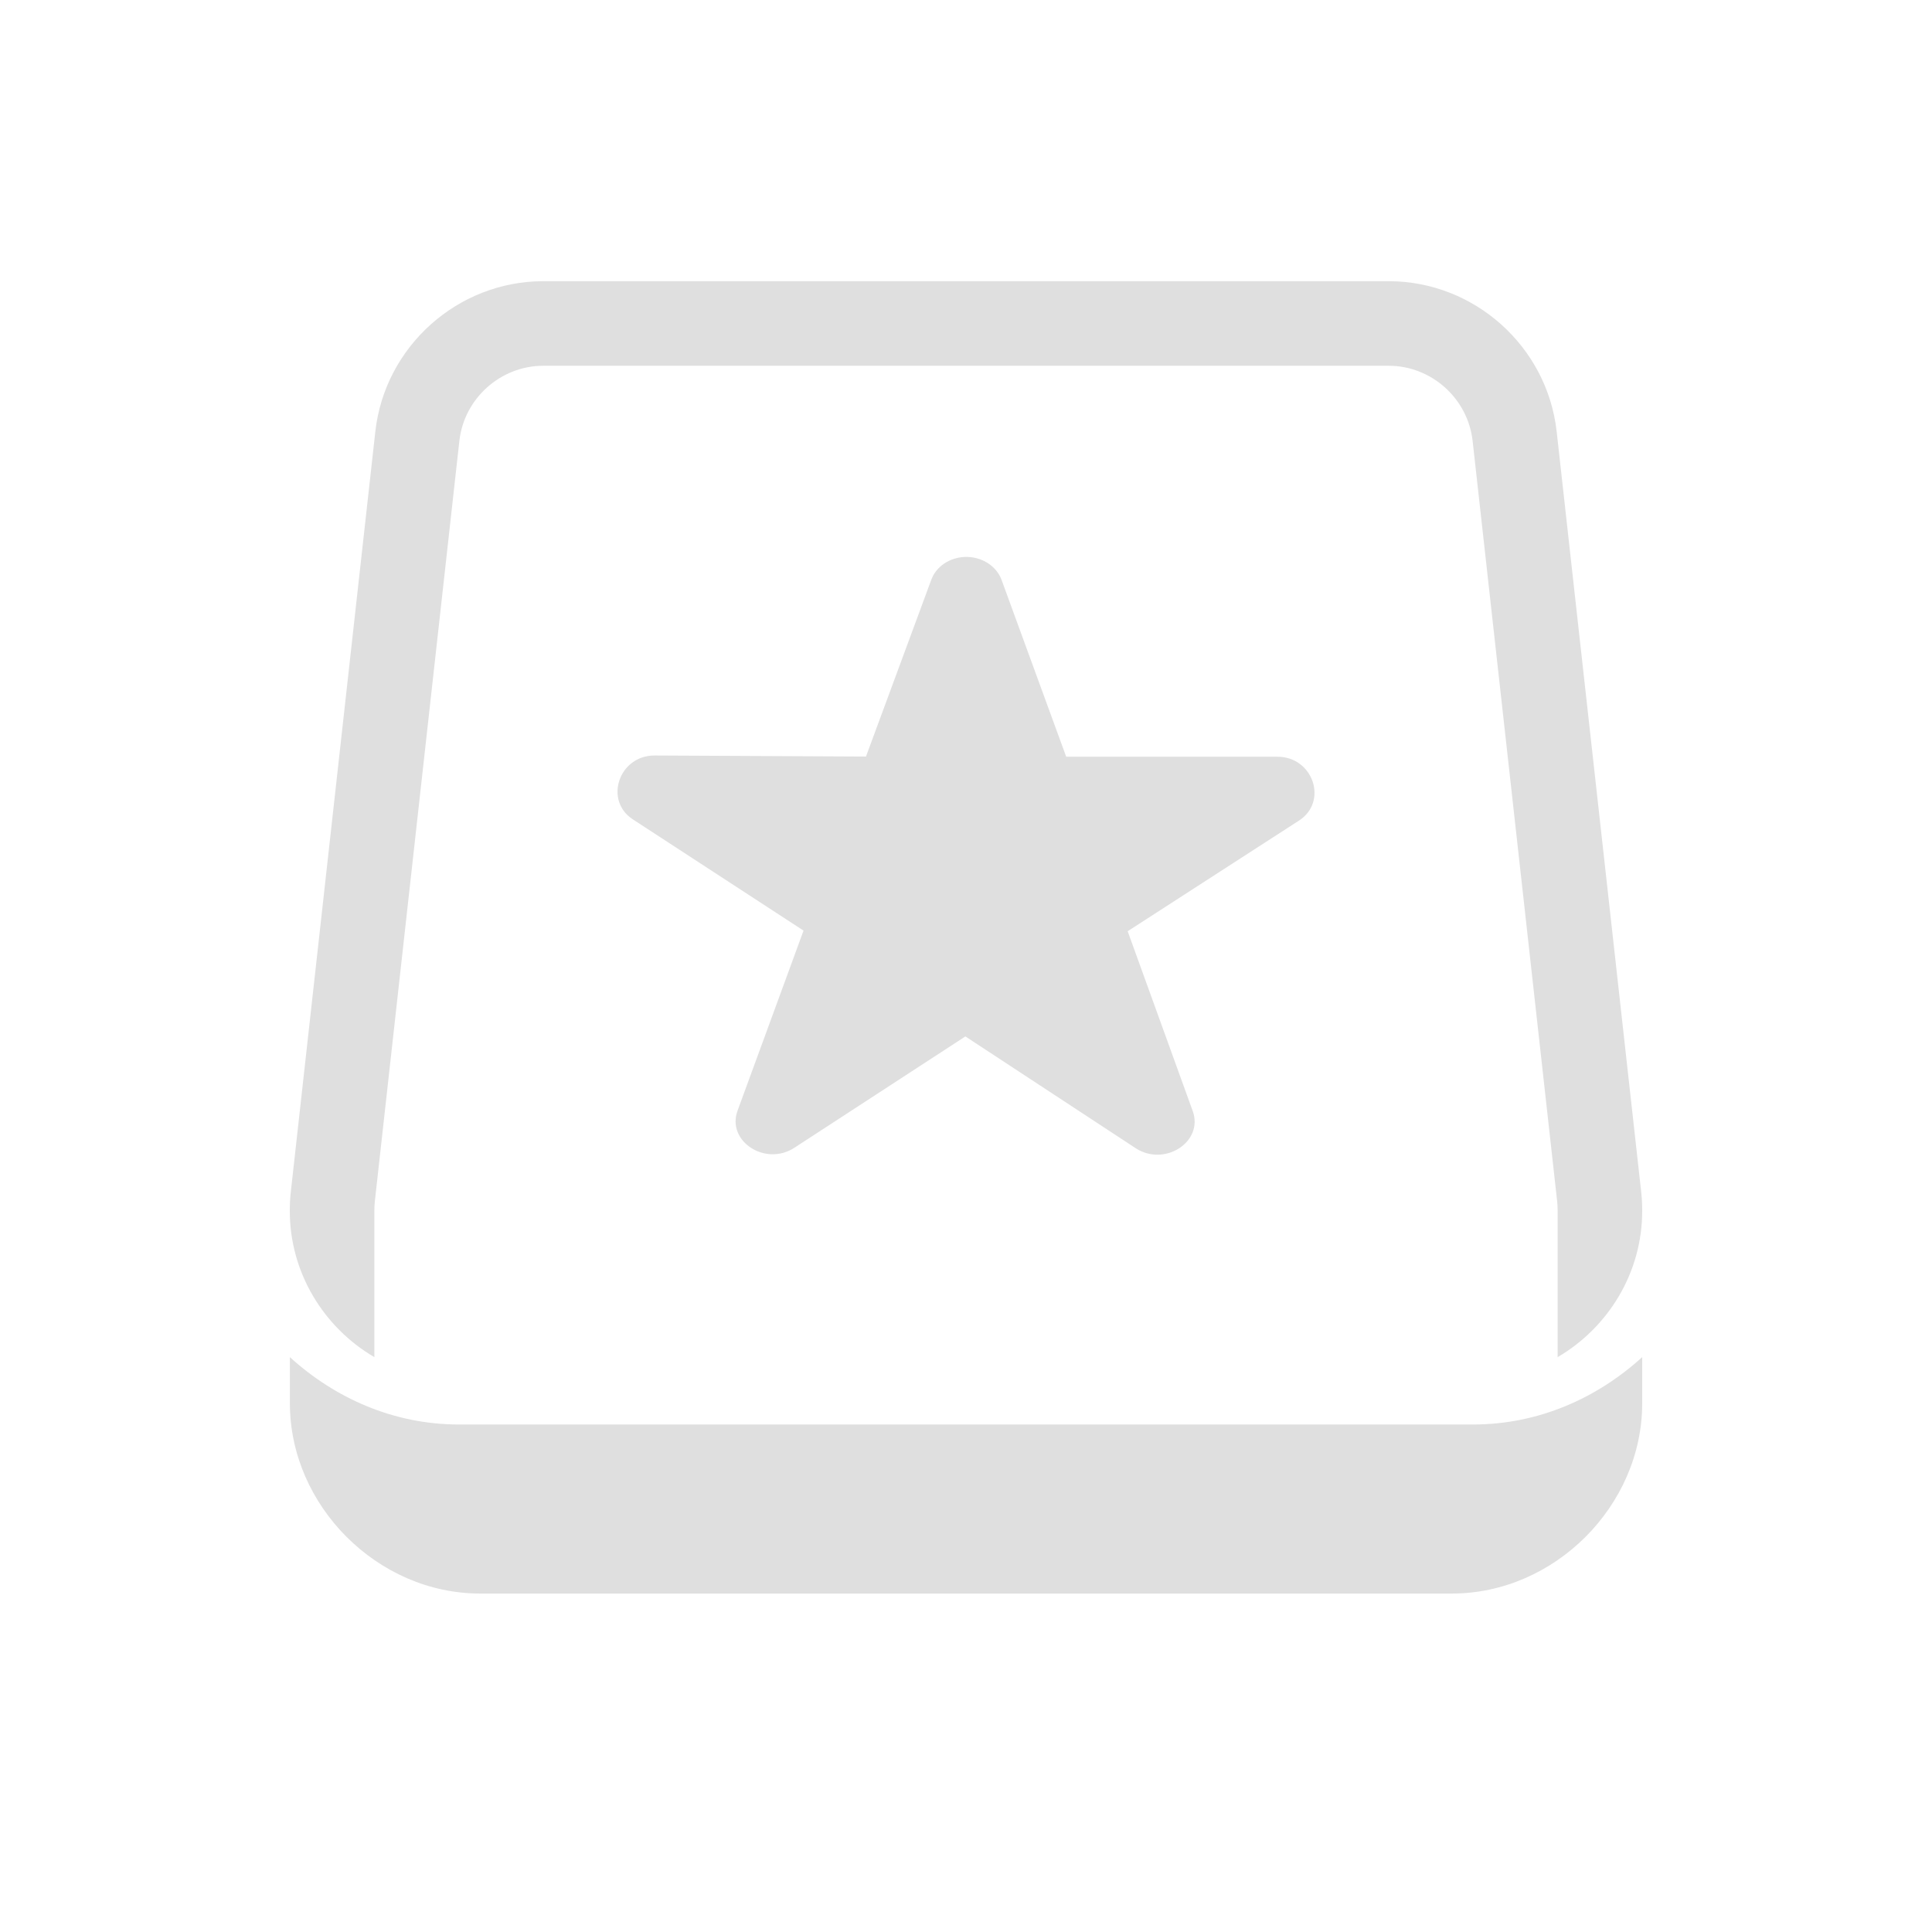 <svg xmlns="http://www.w3.org/2000/svg" style="fill-rule:evenodd;clip-rule:evenodd;stroke-linejoin:round;stroke-miterlimit:2" width="100%" height="100%" version="1.1" viewBox="0 0 22 22" xml:space="preserve">
 <defs>
  <style id="current-color-scheme" type="text/css">
   .ColorScheme-Text { color:#dfdfdf; } .ColorScheme-Highlight { color:#4285f4; } .ColorScheme-NeutralText { color:#ff9800; } .ColorScheme-PositiveText { color:#4caf50; } .ColorScheme-NegativeText { color:#f44336; }
  </style>
 </defs>
 <path style="fill:currentColor;" class="ColorScheme-Text" d="M3.301,15.454l0,0.526c0,1.167 0.999,2.166 2.165,2.166l11.068,0c1.167,0 2.166,-0.999 2.166,-2.166l0,-0.526c-0.513,0.466 -1.179,0.767 -1.926,0.767l-11.548,-0c-0.745,-0 -1.413,-0.301 -1.925,-0.767Zm0.962,0c-0.574,-0.336 -0.963,-0.958 -0.963,-1.665c0,-0.07 0.003,-0.141 0.011,-0.212l0.963,-8.663c0.108,-0.969 0.938,-1.712 1.913,-1.712l9.626,0c0.975,0 1.805,0.743 1.913,1.712l0.963,8.663c0.008,0.071 0.011,0.142 0.011,0.212c0,0.707 -0.389,1.329 -0.963,1.665l0,-1.665c0,-0.035 -0.001,-0.07 -0.005,-0.106c-0,-0 -0.963,-8.663 -0.963,-8.662c-0.054,-0.484 -0.469,-0.856 -0.956,-0.856l-9.626,-0c-0.487,-0 -0.902,0.372 -0.956,0.855l-0.963,8.663c-0.004,0.036 -0.005,0.071 -0.005,0.106l-0,1.665Zm6.723,-9.112c0.191,-0.007 0.362,0.102 0.42,0.264l0.735,2.011l2.403,0c0.41,-0.001 0.582,0.511 0.248,0.727l-1.951,1.26l0.742,2.051c0.122,0.347 -0.319,0.633 -0.649,0.421l-1.941,-1.274l-1.946,1.267c-0.332,0.218 -0.779,-0.076 -0.647,-0.425l0.75,-2.047l-1.944,-1.267c-0.33,-0.215 -0.16,-0.727 0.248,-0.727l2.407,0.012l0.743,-2.011c0.054,-0.151 0.207,-0.255 0.382,-0.262Z"/>
</svg>
